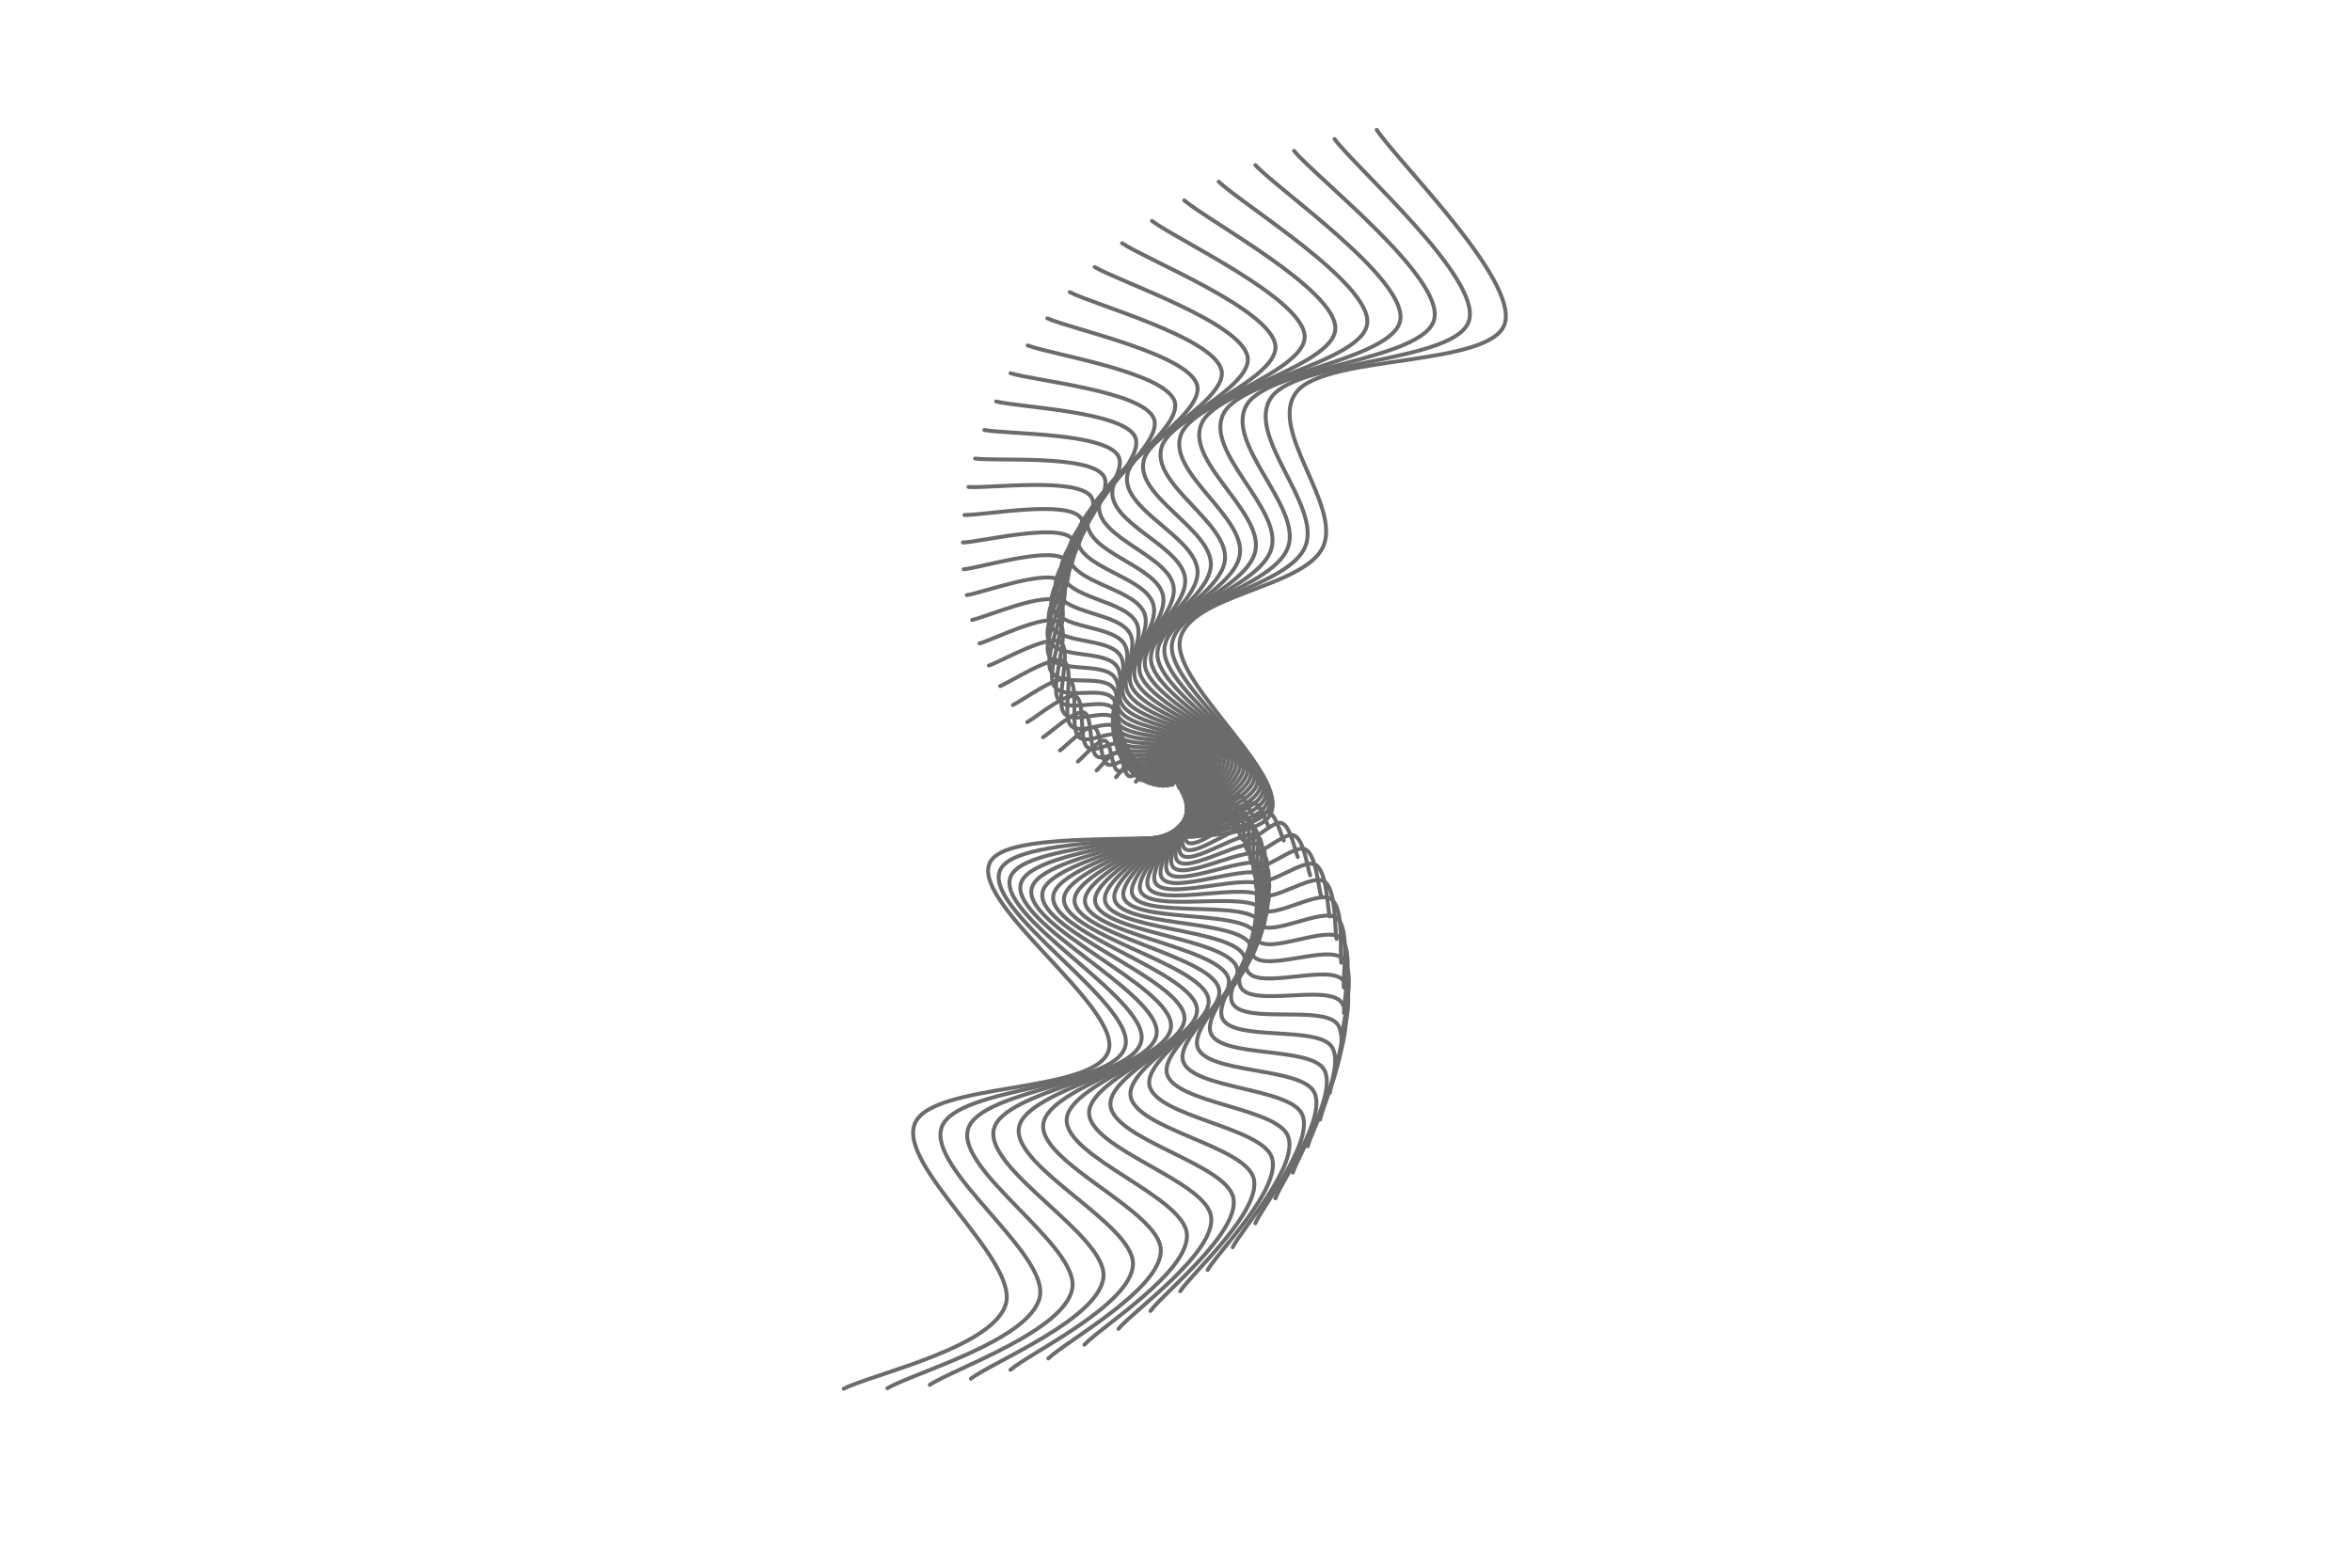 <svg xmlns="http://www.w3.org/2000/svg" version="1.1" xmlns:xlink="http://www.w3.org/1999/xlink" xmlns:svgjs="http://svgjs.dev/svgjs" height="400px" width="600px" viewBox="0 0 800 800" opacity="0.58"><defs><linearGradient x1="50%" y1="0%" x2="50%" y2="100%" id="wwwhirl-grad"><stop stop-color="hsl(206, 75%, 49%)" stop-opacity="1" offset="45%"></stop><stop stop-color="hsl(331, 90%, 65%)" stop-opacity="1" offset="100%"></stop></linearGradient></defs><g stroke-width="2" stroke="url(#wwwhirl-grad)" fill="none" stroke-linecap="round"><path d="M51.5 420.967C63.117 404.994 97.967 326.567 121.2 325.13C144.433 323.692 167.667 404.515 190.9 412.342C214.133 420.168 237.367 370.173 260.6 372.09C283.833 374.007 307.067 427.516 330.3 423.842C353.533 420.168 376.767 341.582 400 350.047C423.233 358.513 446.467 468.886 469.7 474.636C492.933 480.386 516.167 386.306 539.4 384.549C562.633 382.792 585.867 463.455 609.1 464.094C632.333 464.733 655.567 390.619 678.8 388.382C702.033 386.146 736.883 440.294 748.5 450.677 " transform="rotate(110.5, 400, 400)"></path><path d="M61.75 420.35C73.025 404.847 106.85 328.727 129.4 327.332C151.95 325.936 174.5 404.382 197.05 411.979C219.6 419.575 242.15 371.051 264.7 372.911C287.25 374.771 309.8 426.707 332.35 423.141C354.9 419.575 377.45 343.3 400 351.517C422.55 359.733 445.1 466.86 467.65 472.441C490.2 478.022 512.75 386.709 535.3 385.003C557.85 383.298 580.4 461.589 602.95 462.209C625.5 462.829 648.05 390.895 670.6 388.724C693.15 386.554 726.975 439.109 738.25 449.186 " transform="rotate(107.25, 400, 400)"></path><path d="M72 419.734C82.933 404.7 115.733 330.887 137.6 329.534C159.467 328.181 181.333 404.249 203.2 411.616C225.067 418.982 246.933 371.928 268.8 373.732C290.667 375.536 312.533 425.897 334.4 422.44C356.267 418.982 378.133 345.018 400 352.986C421.867 360.953 443.733 464.834 465.6 470.246C487.467 475.658 509.333 387.111 531.2 385.458C553.067 383.804 574.933 459.722 596.8 460.324C618.667 460.925 640.533 391.17 662.4 389.066C684.267 386.961 717.067 437.924 728 447.696 " transform="rotate(104, 400, 400)"></path><path d="M82.25 419.117C92.842 404.554 124.617 333.047 145.8 331.736C166.983 330.425 188.167 404.117 209.35 411.253C230.533 418.389 251.717 372.805 272.9 374.553C294.083 376.3 315.267 425.088 336.45 421.739C357.633 418.389 378.817 346.736 400 354.455C421.183 362.174 442.367 462.808 463.55 468.051C484.733 473.293 505.917 387.514 527.1 385.912C548.283 384.31 569.467 457.856 590.65 458.439C611.833 459.021 633.017 391.446 654.2 389.407C675.383 387.369 707.158 436.739 717.75 446.205 " transform="rotate(100.75, 400, 400)"></path><path d="M92.5 418.5C102.75 404.407 133.5 335.206 154 333.938C174.5 332.669 195 403.984 215.5 410.89C236 417.796 256.5 373.682 277 375.374C297.5 377.065 318 424.279 338.5 421.037C359 417.796 379.5 348.454 400 355.924C420.5 363.394 441 460.782 461.5 465.855C482 470.929 502.5 387.917 523 386.367C543.5 384.816 564 455.99 584.5 456.554C605 457.117 625.5 391.722 646 389.749C666.5 387.776 697.25 435.554 707.5 444.715 " transform="rotate(97.5, 400, 400)"></path><path d="M102.75 417.884C112.658 404.26 142.383 337.366 162.2 336.14C182.017 334.914 201.833 403.851 221.65 410.527C241.467 417.203 261.283 374.56 281.1 376.194C300.917 377.829 320.733 423.47 340.55 420.336C360.367 417.203 380.183 350.173 400 357.393C419.817 364.614 439.633 458.756 459.45 463.66C479.267 468.565 499.083 388.32 518.9 386.821C538.717 385.322 558.533 454.123 578.35 454.668C598.167 455.213 617.983 391.998 637.8 390.091C657.617 388.183 687.342 434.369 697.25 443.224 " transform="rotate(94.25, 400, 400)"></path><path d="M113 417.267C122.567 404.113 151.267 339.526 170.4 338.342C189.533 337.158 208.667 403.718 227.8 410.164C246.933 416.609 266.067 375.437 285.2 377.015C304.333 378.594 323.467 422.66 342.6 419.635C361.733 416.609 380.867 351.891 400 358.863C419.133 365.834 438.267 456.73 457.4 461.465C476.533 466.201 495.667 388.723 514.8 387.276C533.933 385.829 553.067 452.257 572.2 452.783C591.333 453.309 610.467 392.274 629.6 390.433C648.733 388.591 677.433 433.184 687 441.734 " transform="rotate(91, 400, 400)"></path><path d="M123.25 416.65C132.475 403.966 160.15 341.686 178.6 340.544C197.05 339.403 215.5 403.585 233.95 409.801C252.4 416.016 270.85 376.314 289.3 377.836C307.75 379.358 326.2 421.851 344.65 418.934C363.1 416.016 381.55 353.609 400 360.332C418.45 367.054 436.9 454.703 455.35 459.27C473.8 463.836 492.25 389.125 510.7 387.73C529.15 386.335 547.6 450.391 566.05 450.898C584.5 451.406 602.95 392.55 621.4 390.774C639.85 388.998 667.525 431.998 676.75 440.243 " transform="rotate(87.75, 400, 400)"></path><path d="M133.5 416.034C142.383 403.819 169.033 343.845 186.8 342.746C204.567 341.647 222.333 403.453 240.1 409.438C257.867 415.423 275.633 377.191 293.4 378.657C311.167 380.123 328.933 421.042 346.7 418.232C364.467 415.423 382.233 355.327 400 361.801C417.767 368.275 435.533 452.677 453.3 457.075C471.067 461.472 488.833 389.528 506.6 388.184C524.367 386.841 542.133 448.524 559.9 449.013C577.667 449.502 595.433 392.826 613.2 391.116C630.967 389.406 657.617 430.813 666.5 438.753 " transform="rotate(84.5, 400, 400)"></path><path d="M143.75 415.417C152.292 403.672 177.917 346.005 195 344.948C212.083 343.891 229.167 403.32 246.25 409.075C263.333 414.83 280.417 378.069 297.5 379.478C314.583 380.887 331.667 420.232 348.75 417.531C365.833 414.83 382.917 357.045 400 363.27C417.083 369.495 434.167 450.651 451.25 454.88C468.333 459.108 485.417 389.931 502.5 388.639C519.583 387.347 536.667 446.658 553.75 447.128C570.833 447.598 587.917 393.102 605 391.458C622.083 389.813 647.708 429.628 656.25 437.262 " transform="rotate(81.25, 400, 400)"></path><path d="M154 414.8C162.2 403.525 186.8 348.165 203.2 347.15C219.6 346.136 236 403.187 252.4 408.712C268.8 414.237 285.2 378.946 301.6 380.299C318 381.652 334.4 419.423 350.8 416.83C367.2 414.237 383.6 358.764 400 364.739C416.4 370.715 432.8 448.625 449.2 452.684C465.6 456.743 482 390.334 498.4 389.093C514.8 387.853 531.2 444.792 547.6 445.243C564 445.694 580.4 393.378 596.8 391.799C613.2 390.221 637.8 428.443 646 435.772 " transform="rotate(78, 400, 400)"></path><path d="M164.25 414.184C172.108 403.378 195.683 350.325 211.4 349.352C227.117 348.38 242.833 403.054 258.55 408.349C274.267 413.643 289.983 379.823 305.7 381.12C321.417 382.416 337.133 418.614 352.85 416.129C368.567 413.643 384.283 360.482 400 366.209C415.717 371.935 431.433 446.599 447.15 450.489C462.867 454.379 478.583 390.736 494.3 389.548C510.017 388.359 525.733 442.925 541.45 443.358C557.167 443.79 572.883 393.654 588.6 392.141C604.317 390.628 627.892 427.258 635.75 434.281 " transform="rotate(74.75, 400, 400)"></path><path d="M174.5 413.567C182.017 403.232 204.567 352.485 219.6 351.554C234.633 350.624 249.667 402.921 264.7 407.986C279.733 413.05 294.767 380.7 309.8 381.941C324.833 383.181 339.867 417.804 354.9 415.427C369.933 413.05 384.967 362.2 400 367.678C415.033 373.155 430.067 444.573 445.1 448.294C460.133 452.015 475.167 391.139 490.2 390.002C505.233 388.865 520.267 441.059 535.3 441.473C550.333 441.886 565.367 393.93 580.4 392.483C595.433 391.036 617.983 426.073 625.5 432.791 " transform="rotate(71.5, 400, 400)"></path><path d="M184.75 412.95C191.925 403.085 213.45 354.644 227.8 353.757C242.15 352.869 256.5 402.789 270.85 407.623C285.2 412.457 299.55 381.578 313.9 382.761C328.25 383.945 342.6 416.995 356.95 414.726C371.3 412.457 385.65 363.918 400 369.147C414.35 374.376 428.7 442.547 443.05 446.099C457.4 449.65 471.75 391.542 486.1 390.457C500.45 389.371 514.8 439.193 529.15 439.587C543.5 439.982 557.85 394.206 572.2 392.824C586.55 391.443 608.075 424.888 615.25 431.3 " transform="rotate(68.25, 400, 400)"></path><path d="M195 412.334C201.833 402.938 222.333 356.804 236 355.959C249.667 355.113 263.333 402.656 277 407.26C290.667 411.864 304.333 382.455 318 383.582C331.667 384.71 345.333 416.186 359 414.025C372.667 411.864 386.333 365.636 400 370.616C413.667 375.596 427.333 440.521 441 443.904C454.667 447.286 468.333 391.945 482 390.911C495.667 389.878 509.333 437.327 523 437.702C536.667 438.078 550.333 394.482 564 393.166C577.667 391.851 598.167 423.703 605 429.81 " transform="rotate(65, 400, 400)"></path><path d="M205.25 411.717C211.742 402.791 231.217 358.964 244.2 358.161C257.183 357.357 270.167 402.523 283.15 406.897C296.133 411.271 309.117 383.332 322.1 384.403C335.083 385.474 348.067 415.377 361.05 413.324C374.033 411.271 387.017 367.354 400 372.085C412.983 376.816 425.967 438.495 438.95 441.708C451.933 444.922 464.917 392.347 477.9 391.366C490.883 390.384 503.867 435.46 516.85 435.817C529.833 436.174 542.817 394.757 555.8 393.508C568.783 392.258 588.258 422.517 594.75 428.319 " transform="rotate(61.75, 400, 400)"></path><path d="M215.5 411.1C221.65 402.644 240.1 361.124 252.4 360.363C264.7 359.602 277 402.39 289.3 406.534C301.6 410.677 313.9 384.209 326.2 385.224C338.5 386.239 350.8 414.567 363.1 412.622C375.4 410.677 387.7 369.073 400 373.554C412.3 378.036 424.6 436.469 436.9 439.513C449.2 442.557 461.5 392.75 473.8 391.82C486.1 390.89 498.4 433.594 510.7 433.932C523 434.27 535.3 395.033 547.6 393.849C559.9 392.666 578.35 421.332 584.5 426.829 " transform="rotate(58.5, 400, 400)"></path><path d="M225.75 410.484C231.558 402.497 248.983 363.284 260.6 362.565C272.217 361.846 283.833 402.258 295.45 406.171C307.067 410.084 318.683 385.087 330.3 386.045C341.917 387.003 353.533 413.758 365.15 411.921C376.767 410.084 388.383 370.791 400 375.024C411.617 379.257 423.233 434.443 434.85 437.318C446.467 440.193 458.083 393.153 469.7 392.274C481.317 391.396 492.933 431.728 504.55 432.047C516.167 432.366 527.783 395.309 539.4 394.191C551.017 393.073 568.442 420.147 574.25 425.338 " transform="rotate(55.25, 400, 400)"></path><path d="M236 409.867C241.467 402.35 257.867 365.443 268.8 364.767C279.733 364.09 290.667 402.125 301.6 405.808C312.533 409.491 323.467 385.964 334.4 386.866C345.333 387.768 356.267 412.949 367.2 411.22C378.133 409.491 389.067 372.509 400 376.493C410.933 380.477 421.867 432.417 432.8 435.123C443.733 437.829 454.667 393.556 465.6 392.729C476.533 391.902 487.467 429.861 498.4 430.162C509.333 430.463 520.267 395.585 531.2 394.533C542.133 393.481 558.533 418.962 564 423.848 " transform="rotate(52, 400, 400)"></path><path d="M246.25 409.25C251.375 402.203 266.75 367.603 277 366.969C287.25 366.335 297.5 401.992 307.75 405.445C318 408.898 328.25 386.841 338.5 387.687C348.75 388.532 359 412.139 369.25 410.519C379.5 408.898 389.75 374.227 400 377.962C410.25 381.697 420.5 430.391 430.75 432.928C441 435.465 451.25 393.958 461.5 393.183C471.75 392.408 482 427.995 492.25 428.277C502.5 428.559 512.75 395.861 523 394.875C533.25 393.888 548.625 417.777 553.75 422.357 " transform="rotate(48.75, 400, 400)"></path><path d="M256.5 408.634C261.283 402.056 275.633 369.763 285.2 369.171C294.767 368.579 304.333 401.859 313.9 405.082C323.467 408.305 333.033 387.718 342.6 388.508C352.167 389.297 361.733 411.33 371.3 409.817C380.867 408.305 390.433 375.945 400 379.431C409.567 382.917 419.133 428.365 428.7 430.733C438.267 433.1 447.833 394.361 457.4 393.638C466.967 392.914 476.533 426.129 486.1 426.392C495.667 426.655 505.233 396.137 514.8 395.216C524.367 394.295 538.717 416.592 543.5 420.867 " transform="rotate(45.5, 400, 400)"></path><path d="M266.75 408.017C271.192 401.91 284.517 371.923 293.4 371.373C302.283 370.823 311.167 401.726 320.05 404.719C328.933 407.711 337.817 388.596 346.7 389.329C355.583 390.061 364.467 410.521 373.35 409.116C382.233 407.711 391.117 377.664 400 380.9C408.883 384.137 417.767 426.339 426.65 428.537C435.533 430.736 444.417 394.764 453.3 394.092C462.183 393.42 471.067 424.262 479.95 424.507C488.833 424.751 497.717 396.413 506.6 395.558C515.483 394.703 528.808 415.407 533.25 419.376 " transform="rotate(42.25, 400, 400)"></path><path d="M277 407.4C281.1 401.763 293.4 374.083 301.6 373.575C309.8 373.068 318 401.594 326.2 404.356C334.4 407.118 342.6 389.473 350.8 390.149C359 390.826 367.2 409.712 375.4 408.415C383.6 407.118 391.8 379.382 400 382.37C408.2 385.358 416.4 424.313 424.6 426.342C432.8 428.372 441 395.167 449.2 394.547C457.4 393.927 465.6 422.396 473.8 422.621C482 422.847 490.2 396.689 498.4 395.9C506.6 395.11 518.9 414.222 523 417.886 " transform="rotate(39, 400, 400)"></path><path d="M287.25 406.783C291.008 401.616 302.283 376.242 309.8 375.777C317.317 375.312 324.833 401.461 332.35 403.993C339.867 406.525 347.383 390.35 354.9 390.97C362.417 391.59 369.933 408.902 377.45 407.714C384.967 406.525 392.483 381.1 400 383.839C407.517 386.578 415.033 422.287 422.55 424.147C430.067 426.007 437.583 395.57 445.1 395.001C452.617 394.433 460.133 420.53 467.65 420.736C475.167 420.943 482.683 396.965 490.2 396.241C497.717 395.518 508.992 413.036 512.75 416.395 " transform="rotate(35.75, 400, 400)"></path><path d="M297.5 406.167C300.917 401.469 311.167 378.402 318 377.979C324.833 377.556 331.667 401.328 338.5 403.63C345.333 405.932 352.167 391.227 359 391.791C365.833 392.355 372.667 408.093 379.5 407.012C386.333 405.932 393.167 382.818 400 385.308C406.833 387.798 413.667 420.261 420.5 421.952C427.333 423.643 434.167 395.972 441 395.456C447.833 394.939 454.667 418.663 461.5 418.851C468.333 419.039 475.167 397.241 482 396.583C488.833 395.925 499.083 411.851 502.5 414.905 " transform="rotate(32.5, 400, 400)"></path><path d="M307.75 405.55C310.825 401.322 320.05 380.562 326.2 380.181C332.35 379.801 338.5 401.195 344.65 403.267C350.8 405.339 356.95 392.105 363.1 392.612C369.25 393.119 375.4 407.284 381.55 406.311C387.7 405.339 393.85 384.536 400 386.777C406.15 389.018 412.3 418.234 418.45 419.757C424.6 421.279 430.75 396.375 436.9 395.91C443.05 395.445 449.2 416.797 455.35 416.966C461.5 417.135 467.65 397.517 473.8 396.925C479.95 396.333 489.175 410.666 492.25 413.414 " transform="rotate(29.25, 400, 400)"></path><path d="M318 404.933C320.733 401.175 328.933 382.722 334.4 382.383C339.867 382.045 345.333 401.062 350.8 402.904C356.267 404.746 361.733 392.982 367.2 393.433C372.667 393.884 378.133 406.474 383.6 405.61C389.067 404.746 394.533 386.255 400 388.246C405.467 390.238 410.933 416.208 416.4 417.561C421.867 418.914 427.333 396.778 432.8 396.364C438.267 395.951 443.733 414.931 449.2 415.081C454.667 415.231 460.133 397.793 465.6 397.266C471.067 396.74 479.267 409.481 482 411.924 " transform="rotate(26, 400, 400)"></path><path d="M328.25 404.317C330.642 401.028 337.817 384.881 342.6 384.586C347.383 384.29 352.167 400.93 356.95 402.541C361.733 404.152 366.517 393.859 371.3 394.254C376.083 394.648 380.867 405.665 385.65 404.909C390.433 404.152 395.217 387.973 400 389.716C404.783 391.459 409.567 414.182 414.35 415.366C419.133 416.55 423.917 397.181 428.7 396.819C433.483 396.457 438.267 413.064 443.05 413.196C447.833 413.327 452.617 398.069 457.4 397.608C462.183 397.148 469.358 408.296 471.75 410.433 " transform="rotate(22.75, 400, 400)"></path><path d="M338.5 403.7C340.55 400.881 346.7 387.041 350.8 386.788C354.9 386.534 359 400.797 363.1 402.178C367.2 403.559 371.3 394.736 375.4 395.075C379.5 395.413 383.6 404.856 387.7 404.207C391.8 403.559 395.9 389.691 400 391.185C404.1 392.679 408.2 412.156 412.3 413.171C416.4 414.186 420.5 397.583 424.6 397.273C428.7 396.963 432.8 411.198 436.9 411.311C441 411.423 445.1 398.344 449.2 397.95C453.3 397.555 459.45 407.111 461.5 408.943 " transform="rotate(19.5, 400, 400)"></path><path d="M348.75 403.083C350.458 400.734 355.583 389.201 359 388.99C362.417 388.778 365.833 400.664 369.25 401.815C372.667 402.966 376.083 395.614 379.5 395.896C382.917 396.177 386.333 404.046 389.75 403.506C393.167 402.966 396.583 391.409 400 392.654C403.417 393.899 406.833 410.13 410.25 410.976C413.667 411.822 417.083 397.986 420.5 397.728C423.917 397.469 427.333 409.332 430.75 409.426C434.167 409.52 437.583 398.62 441 398.292C444.417 397.963 449.542 405.926 451.25 407.452 " transform="rotate(16.25, 400, 400)"></path><path d="M359 402.467C360.367 400.588 364.467 391.361 367.2 391.192C369.933 391.023 372.667 400.531 375.4 401.452C378.133 402.373 380.867 396.491 383.6 396.716C386.333 396.942 389.067 403.237 391.8 402.805C394.533 402.373 397.267 393.127 400 394.123C402.733 395.119 405.467 408.104 408.2 408.781C410.933 409.457 413.667 398.389 416.4 398.182C419.133 397.976 421.867 407.465 424.6 407.54C427.333 407.616 430.067 398.896 432.8 398.633C435.533 398.37 439.633 404.741 441 405.962 " transform="rotate(13, 400, 400)"></path><path d="M369.25 401.85C370.275 400.441 373.35 393.521 375.4 393.394C377.45 393.267 379.5 400.398 381.55 401.089C383.6 401.78 385.65 397.368 387.7 397.537C389.75 397.706 391.8 402.428 393.85 402.104C395.9 401.78 397.95 394.845 400 395.592C402.05 396.339 404.1 406.078 406.15 406.586C408.2 407.093 410.25 398.792 412.3 398.637C414.35 398.482 416.4 405.599 418.45 405.655C420.5 405.712 422.55 399.172 424.6 398.975C426.65 398.778 429.725 403.555 430.75 404.471 " transform="rotate(9.75, 400, 400)"></path><path d="M379.5 401.233C380.183 400.294 382.233 395.68 383.6 395.596C384.967 395.511 386.333 400.266 387.7 400.726C389.067 401.186 390.433 398.245 391.8 398.358C393.167 398.471 394.533 401.619 395.9 401.402C397.267 401.186 398.633 396.564 400 397.062C401.367 397.56 402.733 404.052 404.1 404.39C405.467 404.729 406.833 399.194 408.2 399.091C409.567 398.988 410.933 403.733 412.3 403.77C413.667 403.808 415.033 399.448 416.4 399.317C417.767 399.185 419.817 402.37 420.5 402.981 " transform="rotate(6.5, 400, 400)"></path><path d="M389.75 400.617C390.092 400.147 391.117 397.84 391.8 397.798C392.483 397.756 393.167 400.133 393.85 400.363C394.533 400.593 395.217 399.123 395.9 399.179C396.583 399.235 397.267 400.809 397.95 400.701C398.633 400.593 399.317 398.282 400 398.531C400.683 398.78 401.367 402.026 402.05 402.195C402.733 402.364 403.417 399.597 404.1 399.546C404.783 399.494 405.467 401.866 406.15 401.885C406.833 401.904 407.517 399.724 408.2 399.658C408.883 399.593 409.908 401.185 410.25 401.49 " transform="rotate(3.25, 400, 400)"></path></g></svg>